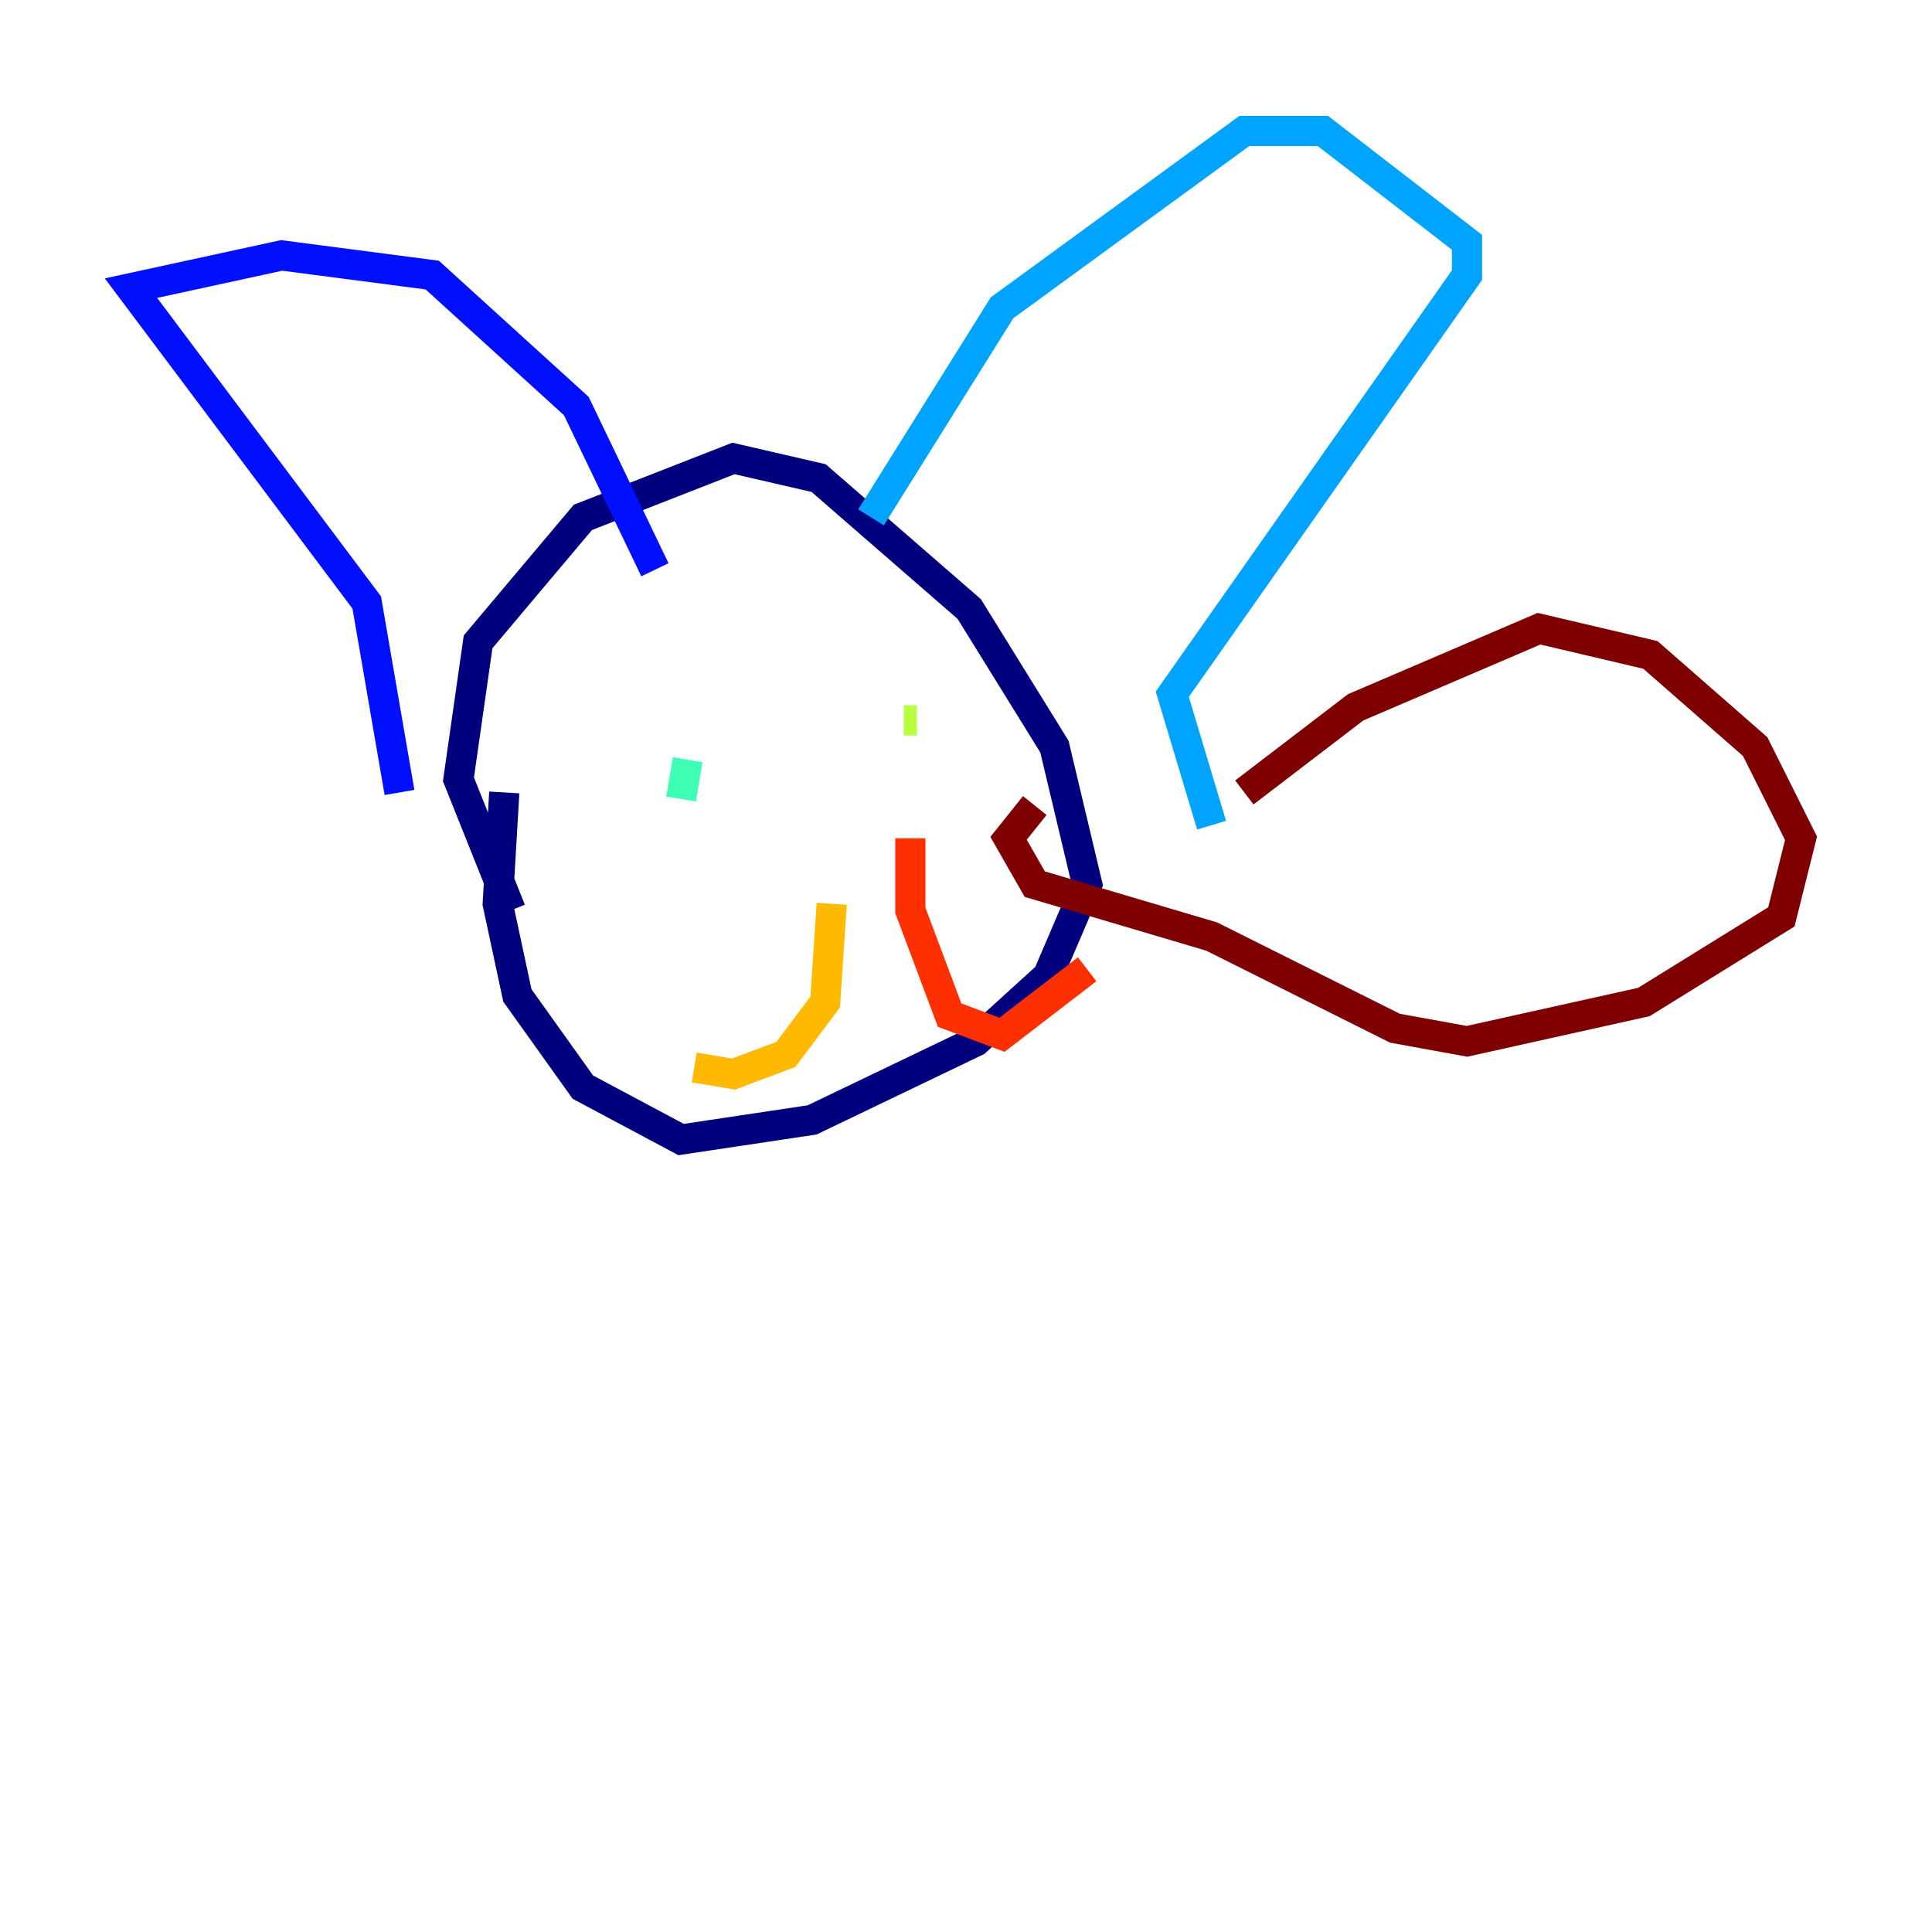 <?xml version="1.0" encoding="utf-8" ?>
<svg baseProfile="tiny" height="128" version="1.2" viewBox="0,0,128,128" width="128" xmlns="http://www.w3.org/2000/svg" xmlns:ev="http://www.w3.org/2001/xml-events" xmlns:xlink="http://www.w3.org/1999/xlink"><defs /><polyline fill="none" points="33.844,60.312 30.373,51.634 31.675,42.522 38.617,34.278 48.597,30.373 54.237,31.675 64.217,40.352 69.858,49.464 72.027,58.576 69.424,64.651 64.651,68.99 53.803,74.197 45.125,75.498 38.617,72.027 34.278,65.953 32.976,59.878 33.41,52.502" stroke="#00007f" stroke-width="2" /><polyline fill="none" points="43.39,37.749 38.183,26.902 28.637,18.224 18.658,16.922 8.678,19.091 24.298,39.919 26.468,52.502" stroke="#0010ff" stroke-width="2" /><polyline fill="none" points="57.709,34.278 66.386,20.393 82.441,8.678 87.647,8.678 97.193,16.054 97.193,18.224 77.668,45.993 80.271,54.671" stroke="#00a4ff" stroke-width="2" /><polyline fill="none" points="45.125,52.936 45.559,50.332" stroke="#3fffb7" stroke-width="2" /><polyline fill="none" points="60.746,47.729 59.878,47.729" stroke="#b7ff3f" stroke-width="2" /><polyline fill="none" points="55.105,59.878 54.671,66.386 52.068,69.858 48.597,71.159 45.993,70.725" stroke="#ffb900" stroke-width="2" /><polyline fill="none" points="60.312,55.539 60.312,60.312 62.915,67.254 66.386,68.556 72.027,64.217" stroke="#ff3000" stroke-width="2" /><polyline fill="none" points="82.441,52.502 89.817,46.861 101.966,41.654 109.342,43.39 116.285,49.464 119.322,55.539 118.02,60.746 108.909,66.386 97.193,68.99 92.42,68.122 80.271,62.047 68.556,58.576 66.82,55.539 68.556,53.37" stroke="#7f0000" stroke-width="2" /></svg>